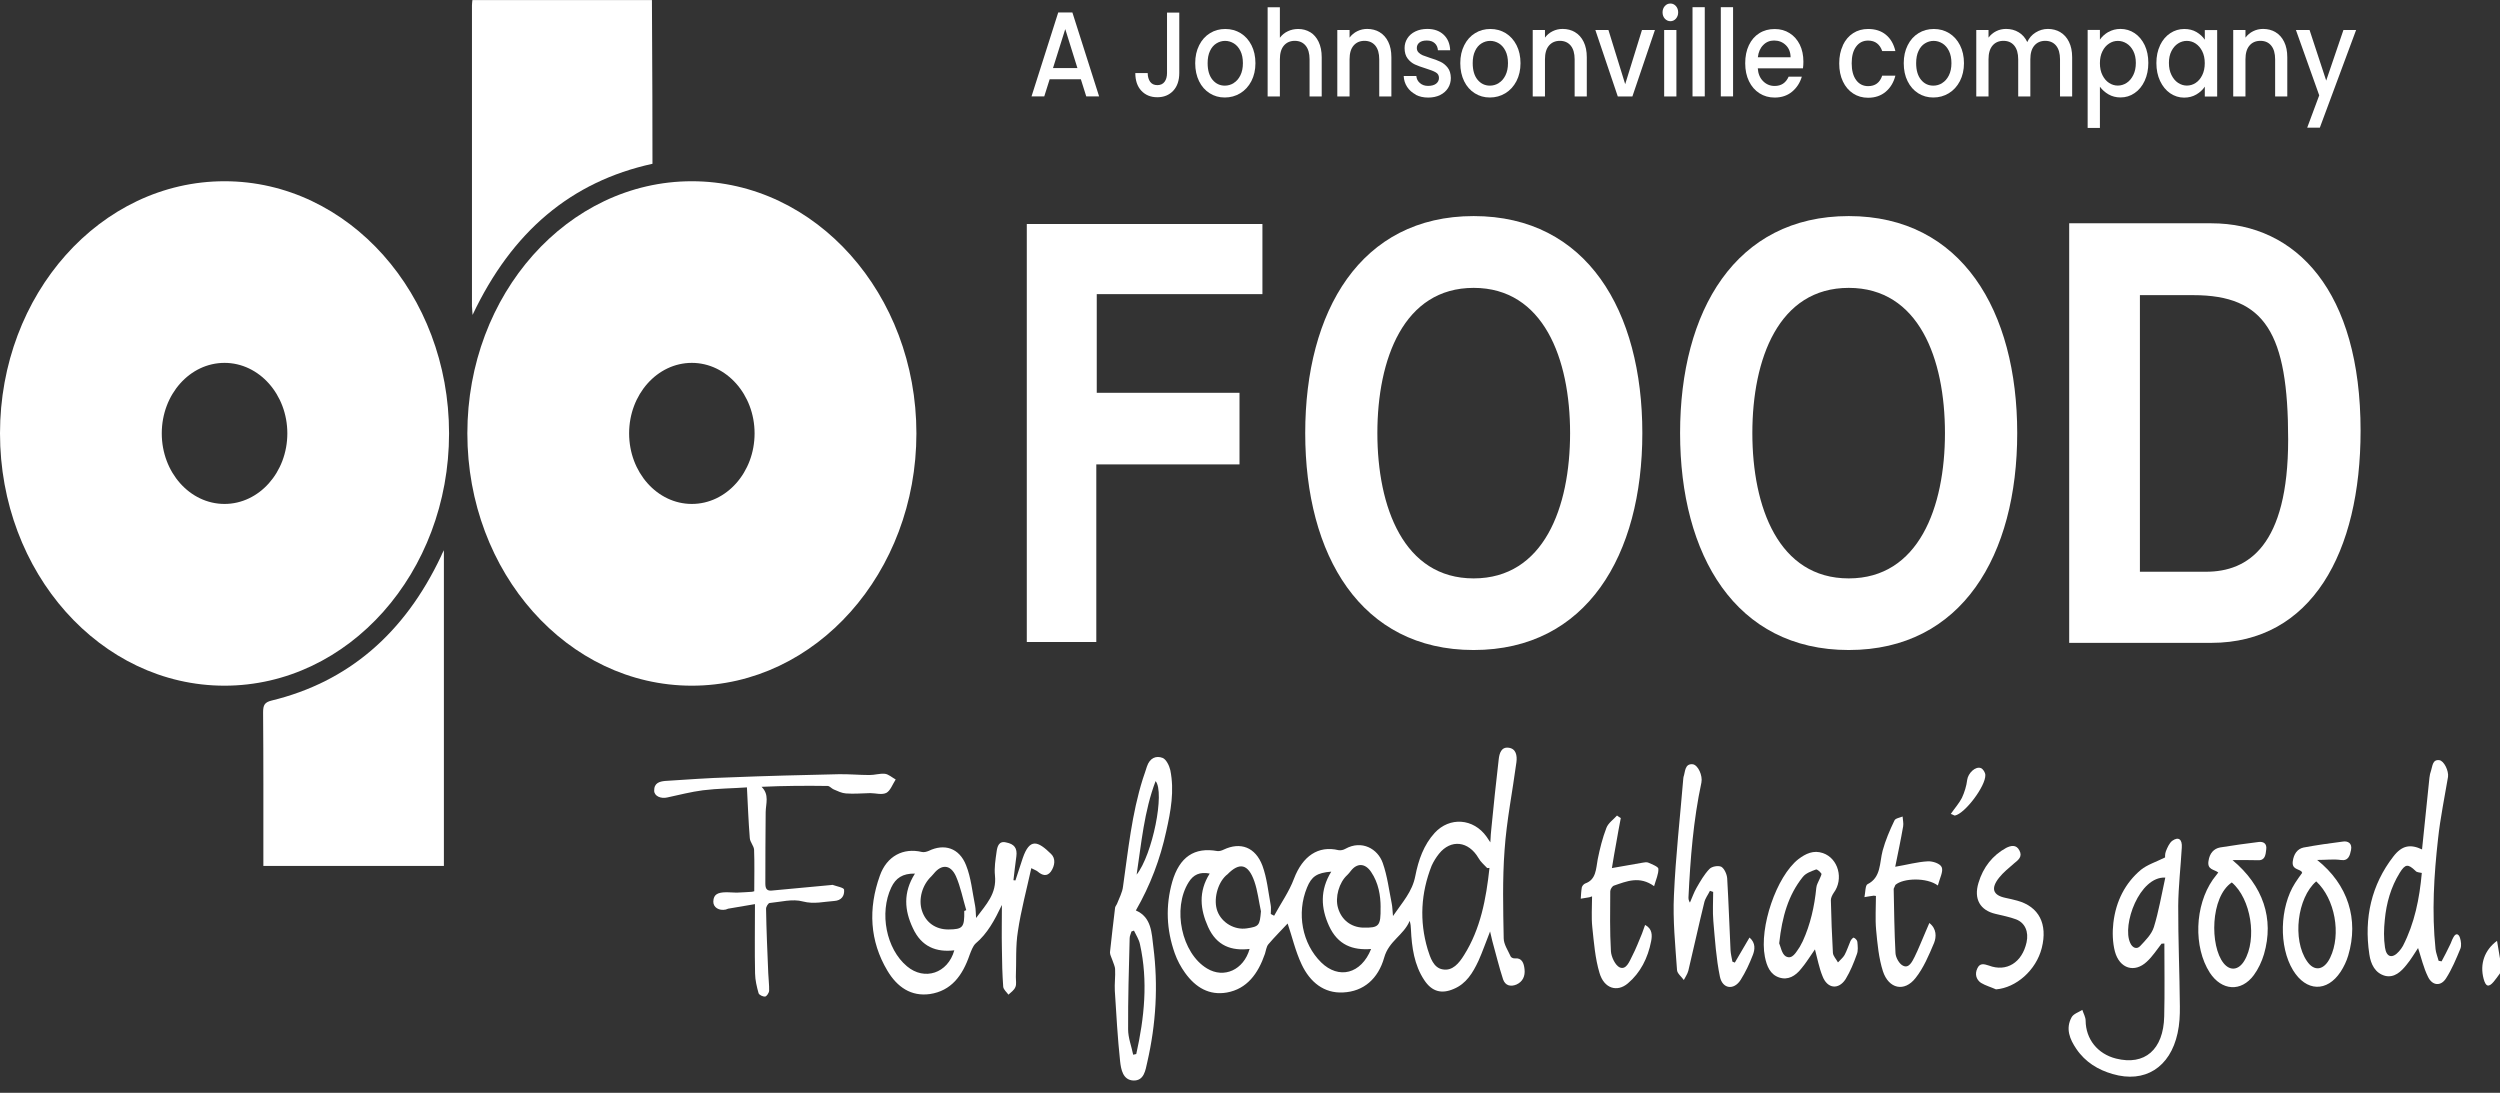 <svg xmlns="http://www.w3.org/2000/svg" width="167" height="73" viewBox="0 0 167 73" fill="none">
  <rect x="0" y="0" width="167" height="73" fill="#333333" stroke="none"/>
  <path fill-rule="evenodd" clip-rule="evenodd" d="M167 65.015C166.86 65.205 166.728 65.407 166.574 65.584C166.244 65.972 166.046 65.914 165.906 65.386C165.642 64.4 165.958 63.472 166.802 62.846C166.868 63.246 166.938 63.646 167 64.029V65.015Z" fill="white"/>
  <path fill-rule="evenodd" clip-rule="evenodd" d="M68.59 42.888V14.965H84.33V19.646H73.263V26.24H82.799V31.024H73.233V42.884H68.597" fill="white"/>
  <path fill-rule="evenodd" clip-rule="evenodd" d="M85.115 61.166C85.556 60.345 86.114 59.57 86.44 58.692C87.016 57.187 88.059 56.465 89.413 56.791C89.56 56.815 89.733 56.782 89.872 56.7C90.966 56.09 92.038 56.7 92.368 57.648C92.677 58.523 92.787 59.463 92.97 60.37C93.014 60.585 93.014 60.803 93.051 61.191C93.679 60.271 94.339 59.574 94.541 58.523C94.751 57.446 95.107 56.436 95.837 55.636C96.835 54.551 98.428 54.658 99.306 55.896C99.365 55.974 99.416 56.061 99.555 56.271C99.581 55.858 99.588 55.59 99.625 55.322C99.776 53.792 99.933 52.262 100.113 50.732C100.157 50.316 100.29 49.879 100.781 49.949C101.27 50.011 101.358 50.468 101.295 50.93C101.035 52.881 100.642 54.815 100.506 56.774C100.359 58.737 100.411 60.717 100.447 62.68C100.451 63.084 100.734 63.488 100.917 63.9C100.954 63.97 101.097 64.032 101.193 64.02C101.666 63.97 101.798 64.342 101.839 64.746C101.89 65.212 101.714 65.583 101.295 65.769C100.903 65.929 100.554 65.839 100.407 65.426C100.132 64.585 99.926 63.715 99.688 62.865C99.64 62.688 99.607 62.502 99.537 62.222C99.247 62.952 99.034 63.579 98.763 64.181C98.385 64.989 97.944 65.715 97.107 66.061C96.3 66.412 95.646 66.247 95.132 65.459C94.472 64.461 94.306 63.282 94.251 62.09C94.244 61.904 94.233 61.735 94.167 61.513C93.76 62.482 92.779 62.845 92.464 63.966C92.064 65.381 91.095 66.234 89.714 66.296C88.448 66.362 87.512 65.616 86.95 64.424C86.528 63.533 86.304 62.531 86.014 61.69C85.655 62.082 85.17 62.556 84.722 63.084C84.594 63.24 84.568 63.5 84.498 63.715C84.036 65.055 83.294 66.057 81.958 66.3C80.784 66.507 79.873 65.975 79.161 64.985C78.879 64.593 78.636 64.144 78.471 63.673C77.917 62.102 77.851 60.514 78.306 58.902C78.791 57.24 79.785 56.572 81.327 56.852C81.459 56.865 81.613 56.819 81.745 56.753C82.858 56.226 83.86 56.58 84.333 57.834C84.631 58.651 84.719 59.562 84.88 60.444C84.921 60.634 84.888 60.849 84.888 61.055L85.111 61.17M99.497 57.978L99.343 57.986C99.144 57.768 98.906 57.578 98.763 57.318C98.098 56.18 96.92 56.04 96.123 57.034C95.936 57.269 95.76 57.549 95.632 57.834C94.916 59.653 94.806 61.517 95.367 63.41C95.547 63.983 95.76 64.651 96.369 64.754C97.026 64.878 97.463 64.346 97.801 63.797C98.902 62.049 99.276 60.032 99.497 57.978ZM80.806 58.353C80.145 58.226 79.716 58.428 79.404 58.931C78.295 60.688 78.93 63.682 80.633 64.696C81.76 65.377 83.074 64.795 83.474 63.389C82.27 63.529 81.276 63.195 80.699 61.917C80.178 60.758 80.035 59.578 80.809 58.353H80.806ZM88.929 58.226C87.963 58.3 87.608 58.556 87.31 59.286C86.598 61.009 86.987 63.038 88.254 64.288C89.428 65.434 90.918 65.067 91.59 63.393C90.368 63.488 89.366 63.137 88.775 61.842C88.243 60.671 88.158 59.471 88.929 58.226ZM84.231 60.873C84.087 60.214 84.014 59.517 83.79 58.869C83.379 57.706 82.803 57.574 81.988 58.411L81.9 58.481C81.312 59.026 81.044 60.127 81.323 60.869C81.617 61.645 82.469 62.139 83.28 62.016C84.106 61.892 84.15 61.83 84.231 60.877V60.873ZM92.225 60.614C92.225 59.834 92.089 58.98 91.59 58.246C91.186 57.644 90.639 57.64 90.225 58.189C90.155 58.283 90.082 58.366 90.001 58.448C89.45 58.943 89.168 59.941 89.38 60.651C89.612 61.451 90.247 61.937 91.05 61.966C92.126 61.987 92.24 61.863 92.222 60.609L92.225 60.614Z" fill="white"/>
  <path fill-rule="evenodd" clip-rule="evenodd" d="M66.916 60.471C66.442 61.465 65.962 62.36 65.172 63.024C64.985 63.201 64.875 63.523 64.769 63.791C64.291 65.189 63.535 66.187 62.122 66.402C60.863 66.579 59.934 65.94 59.281 64.847C58.092 62.859 57.985 60.694 58.774 58.496C59.237 57.184 60.338 56.615 61.582 56.912C61.718 56.945 61.898 56.9 62.041 56.838C63.065 56.339 64.075 56.628 64.534 57.799C64.868 58.628 64.952 59.589 65.139 60.513C65.18 60.727 65.176 60.941 65.202 61.321C65.884 60.401 66.585 59.708 66.464 58.488C66.409 57.968 66.497 57.432 66.571 56.904C66.619 56.537 66.729 56.158 67.202 56.273C67.76 56.38 67.966 56.657 67.892 57.213C67.819 57.737 67.76 58.261 67.698 58.797L67.83 58.813C67.995 58.323 68.157 57.828 68.318 57.325C68.784 55.972 69.324 56.17 70.212 57.044C70.531 57.345 70.469 57.832 70.201 58.22C69.941 58.57 69.625 58.483 69.324 58.224C69.247 58.154 69.137 58.121 68.891 57.993C68.575 59.44 68.204 60.801 67.995 62.212C67.834 63.201 67.9 64.237 67.859 65.267C67.856 65.49 67.911 65.754 67.83 65.931C67.742 66.154 67.529 66.286 67.364 66.443C67.246 66.278 67.041 66.113 67.015 65.919C66.956 65.09 66.931 64.241 66.927 63.403C66.905 62.418 66.927 61.44 66.927 60.459M61.12 58.356C60.287 58.339 59.835 58.661 59.538 59.279C58.727 60.991 59.2 63.395 60.588 64.55C61.755 65.531 63.315 65.02 63.748 63.482C62.551 63.622 61.553 63.255 60.977 61.993C60.422 60.818 60.312 59.63 61.116 58.36L61.12 58.356ZM64.409 60.855L64.545 60.797C64.317 60.03 64.167 59.238 63.855 58.529C63.491 57.733 62.889 57.721 62.375 58.36L62.217 58.537C61.601 59.119 61.337 60.063 61.586 60.834C61.843 61.63 62.507 62.092 63.355 62.088C64.317 62.08 64.431 61.956 64.412 60.851L64.409 60.855Z" fill="white"/>
  <path fill-rule="evenodd" clip-rule="evenodd" d="M75.872 60.817C76.926 61.266 76.929 62.322 77.043 63.246C77.374 65.832 77.223 68.401 76.639 70.949C76.515 71.494 76.43 72.203 75.707 72.178C75.01 72.145 74.885 71.444 74.823 70.892C74.657 69.341 74.569 67.749 74.47 66.182C74.444 65.712 74.514 65.225 74.489 64.759C74.489 64.553 74.364 64.33 74.298 64.112C74.246 63.951 74.14 63.774 74.147 63.609C74.25 62.615 74.371 61.621 74.489 60.623C74.507 60.536 74.584 60.458 74.621 60.363C74.767 59.984 74.973 59.613 75.017 59.225C75.362 56.804 75.604 54.355 76.346 52.012C76.438 51.736 76.533 51.472 76.614 51.204C76.805 50.63 77.227 50.457 77.667 50.63C77.902 50.725 78.108 51.142 78.177 51.447C78.456 52.829 78.21 54.173 77.906 55.522C77.502 57.39 76.841 59.138 75.872 60.825M75.748 62.165L75.582 62.223C75.546 62.371 75.461 62.512 75.461 62.669C75.41 64.702 75.347 66.718 75.358 68.764C75.358 69.325 75.582 69.885 75.696 70.455L75.902 70.409C76.441 67.993 76.698 65.547 76.151 63.081C76.089 62.763 75.891 62.466 75.751 62.169L75.748 62.165ZM75.927 58.425C76.992 57.081 77.821 52.928 77.194 52.177C76.43 54.185 76.243 56.334 75.927 58.425Z" fill="white"/>
  <path fill-rule="evenodd" clip-rule="evenodd" d="M144.393 63.035C144.066 63.455 143.776 63.905 143.409 64.239C142.594 65.01 141.588 64.713 141.276 63.562C141.118 62.96 141.1 62.259 141.173 61.645C141.342 60.193 141.963 58.989 143.009 58.106C143.438 57.76 144.011 57.583 144.627 57.277C144.627 57.257 144.613 57.034 144.683 56.861C144.782 56.609 144.91 56.325 145.097 56.172C145.523 55.863 145.787 56.065 145.743 56.626C145.67 57.917 145.516 59.216 145.505 60.511C145.497 62.746 145.597 64.989 145.615 67.225C145.622 67.823 145.593 68.429 145.464 69.01C144.969 71.311 143.266 72.375 141.122 71.744C140.16 71.468 139.301 70.957 138.696 70.062C138.27 69.431 137.965 68.722 138.38 67.959C138.508 67.719 138.854 67.62 139.099 67.46C139.177 67.703 139.32 67.942 139.32 68.181C139.331 69.41 140.116 70.404 141.353 70.713C143.266 71.192 144.521 70.12 144.569 67.893C144.609 66.28 144.58 64.659 144.58 63.026L144.393 63.039M144.642 58.622C142.913 58.535 141.739 61.793 142.297 62.985C142.443 63.323 142.741 63.443 142.972 63.187C143.321 62.812 143.724 62.42 143.879 61.929C144.205 60.878 144.385 59.785 144.642 58.622Z" fill="white"/>
  <path fill-rule="evenodd" clip-rule="evenodd" d="M50.384 59.541C50.384 58.601 50.409 57.681 50.373 56.758C50.354 56.498 50.105 56.259 50.086 55.982C49.998 54.89 49.958 53.805 49.895 52.597C48.985 52.663 47.957 52.667 46.955 52.791C46.155 52.894 45.37 53.1 44.58 53.269C44.147 53.372 43.71 53.182 43.699 52.828C43.685 52.291 44.074 52.205 44.419 52.168C45.865 52.077 47.308 51.966 48.754 51.928C51.169 51.83 53.584 51.772 55.992 51.718C56.686 51.702 57.387 51.772 58.081 51.772C58.422 51.776 58.771 51.656 59.109 51.689C59.358 51.718 59.59 51.937 59.832 52.069C59.63 52.378 59.476 52.824 59.208 52.964C58.903 53.116 58.492 52.98 58.132 52.98C57.589 52.988 57.046 53.046 56.506 53.001C56.235 52.984 55.956 52.848 55.691 52.733C55.545 52.671 55.416 52.502 55.291 52.502C53.834 52.481 52.392 52.489 50.872 52.559C51.408 53.087 51.154 53.677 51.147 54.255C51.125 55.838 51.132 57.426 51.125 59.009C51.125 59.331 51.199 59.513 51.529 59.492C52.854 59.36 54.183 59.253 55.508 59.121L55.614 59.108C55.886 59.207 56.367 59.29 56.385 59.426C56.425 59.855 56.198 60.156 55.728 60.185C55.034 60.23 54.377 60.412 53.632 60.218C52.942 60.028 52.149 60.251 51.408 60.321C51.316 60.333 51.166 60.577 51.173 60.713C51.195 62.156 51.261 63.583 51.32 65.018C51.334 65.414 51.389 65.793 51.378 66.181C51.371 66.325 51.213 66.556 51.114 66.569C50.964 66.585 50.721 66.47 50.674 66.35C50.553 65.921 50.446 65.468 50.439 65.035C50.406 63.521 50.431 61.999 50.431 60.395C49.778 60.506 49.205 60.601 48.64 60.7L48.482 60.758C48.027 60.853 47.645 60.614 47.649 60.23C47.656 59.698 48.023 59.636 48.372 59.607C48.655 59.591 48.937 59.628 49.205 59.628C49.536 59.624 49.866 59.587 50.2 59.574C50.237 59.574 50.27 59.566 50.391 59.533" fill="white"/>
  <path fill-rule="evenodd" clip-rule="evenodd" d="M161.791 56.754C161.957 55.125 162.122 53.533 162.287 51.946C162.302 51.781 162.342 51.632 162.397 51.467C162.493 51.17 162.493 50.721 162.944 50.779C163.26 50.816 163.586 51.5 163.528 51.896C163.3 53.265 163.014 54.622 162.863 56.02C162.588 58.466 162.437 60.932 162.694 63.398C162.72 63.658 162.834 63.917 162.9 64.181L163.098 64.219C163.289 63.864 163.473 63.513 163.641 63.155C163.741 62.973 163.788 62.771 163.891 62.606C164.049 62.309 164.24 62.371 164.328 62.651C164.398 62.874 164.434 63.171 164.357 63.365C164.078 64.041 163.788 64.742 163.396 65.353C163.043 65.909 162.467 65.847 162.184 65.237C161.891 64.643 161.736 63.963 161.527 63.328C161.303 63.658 161.057 64.091 160.756 64.45C160.389 64.911 159.945 65.328 159.332 65.188C158.664 65.01 158.367 64.421 158.271 63.744C157.904 61.311 158.422 59.093 159.872 57.22C160.452 56.461 161.021 56.375 161.802 56.746M161.777 58.313C161.608 58.272 161.439 58.28 161.355 58.173C160.855 57.699 160.679 57.699 160.301 58.305C159.714 59.253 159.406 60.33 159.303 61.46C159.24 62.058 159.226 62.693 159.317 63.291C159.413 63.963 159.82 64.045 160.25 63.555C160.345 63.447 160.448 63.315 160.518 63.183C161.296 61.666 161.623 60.025 161.777 58.309V58.313Z" fill="white"/>
  <path fill-rule="evenodd" clip-rule="evenodd" d="M114.216 59.523C114.095 59.774 113.904 60.013 113.845 60.286C113.475 61.787 113.144 63.329 112.781 64.843C112.722 65.069 112.579 65.267 112.48 65.465C112.322 65.243 112.039 65.028 112.025 64.801C111.911 63.139 111.738 61.469 111.819 59.807C111.933 57.205 112.227 54.619 112.443 52.017L112.458 51.901C112.583 51.547 112.531 51.002 113.075 51.052C113.431 51.102 113.75 51.811 113.654 52.277C113.115 54.792 112.917 57.337 112.792 59.906C112.785 60.03 112.792 60.145 112.887 60.294C113.034 59.968 113.152 59.613 113.328 59.308C113.585 58.863 113.845 58.405 114.187 58.05C114.359 57.869 114.774 57.807 114.98 57.898C115.185 58.017 115.358 58.401 115.376 58.673C115.471 60.282 115.523 61.882 115.6 63.478C115.615 63.733 115.681 63.985 115.725 64.236L115.886 64.302C116.213 63.754 116.536 63.201 116.866 62.628C117.296 62.995 117.226 63.445 117.087 63.799C116.863 64.381 116.598 64.946 116.275 65.457C115.827 66.162 115.064 66.067 114.891 65.247C114.638 64.026 114.561 62.772 114.451 61.531C114.396 60.892 114.44 60.236 114.44 59.58L114.223 59.506" fill="white"/>
  <path fill-rule="evenodd" clip-rule="evenodd" d="M121.241 63.415C120.922 63.865 120.654 64.318 120.316 64.714C119.935 65.197 119.439 65.493 118.848 65.296C118.254 65.098 118.022 64.557 117.894 63.91C117.508 61.943 118.668 58.545 120.129 57.394C120.625 57.019 121.142 56.771 121.77 56.986C122.805 57.34 123.176 58.73 122.486 59.65C122.398 59.782 122.302 59.971 122.302 60.132C122.328 61.304 122.372 62.483 122.438 63.646C122.449 63.86 122.658 64.067 122.776 64.289C122.919 64.124 123.113 63.98 123.216 63.794C123.374 63.502 123.477 63.168 123.613 62.858C123.664 62.751 123.789 62.619 123.833 62.636C123.936 62.681 124.061 62.805 124.072 62.916C124.097 63.197 124.134 63.506 124.035 63.749C123.833 64.318 123.602 64.887 123.293 65.395C122.816 66.145 122.056 66.046 121.741 65.201C121.52 64.665 121.407 64.046 121.238 63.415M118.848 63.007C118.94 63.213 119.024 63.724 119.285 63.881C119.729 64.133 119.982 63.596 120.225 63.25C120.291 63.139 120.357 63.003 120.423 62.875C120.933 61.761 121.208 60.545 121.33 59.299C121.348 59.089 121.473 58.903 121.55 58.714C121.594 58.59 121.704 58.413 121.667 58.355C121.579 58.235 121.385 58.05 121.304 58.083C120.984 58.206 120.628 58.322 120.423 58.586C119.472 59.774 119.043 61.217 118.852 62.998L118.848 63.007Z" fill="white"/>
  <path fill-rule="evenodd" clip-rule="evenodd" d="M149.124 57.45C151.187 59.166 151.921 61.385 151.235 63.739C151.088 64.234 150.853 64.733 150.555 65.138C149.708 66.284 148.408 66.185 147.615 64.977C146.514 63.261 146.602 60.506 147.824 58.749C147.946 58.589 148.059 58.436 148.181 58.283C147.905 58.065 147.432 58.11 147.527 57.516C147.601 56.997 147.883 56.688 148.305 56.609C149.172 56.465 150.034 56.353 150.9 56.242C151.194 56.213 151.436 56.345 151.385 56.733C151.345 57.079 151.319 57.487 150.838 57.463C150.309 57.446 149.777 57.455 149.128 57.455M149.084 58.947C147.648 59.917 147.612 63.195 148.537 64.342C148.97 64.878 149.539 64.812 149.917 64.185C150.794 62.733 150.368 60.032 149.084 58.947Z" fill="white"/>
  <path fill-rule="evenodd" clip-rule="evenodd" d="M154.784 57.444C156.85 59.089 157.581 61.419 156.861 63.828C156.748 64.215 156.568 64.582 156.355 64.912C155.441 66.298 154.046 66.236 153.176 64.813C152.214 63.238 152.277 60.607 153.312 58.986C153.462 58.743 153.624 58.537 153.785 58.306L153.734 58.207C153.503 58.029 153.084 58.058 153.158 57.526C153.224 57.06 153.451 56.71 153.874 56.615C154.751 56.454 155.628 56.326 156.52 56.215C156.821 56.169 157.144 56.318 157.049 56.78C156.975 57.139 156.88 57.526 156.373 57.448C155.892 57.378 155.404 57.444 154.78 57.444M154.722 58.875C153.451 59.984 153.121 62.768 154.101 64.199C154.586 64.925 155.246 64.822 155.654 63.976C156.41 62.413 155.977 60.034 154.722 58.875Z" fill="white"/>
  <path fill-rule="evenodd" clip-rule="evenodd" d="M129.446 59.15C128.712 58.601 127.13 58.651 126.612 59.112L126.498 59.372C126.528 60.803 126.542 62.238 126.619 63.673C126.634 63.97 126.88 64.399 127.119 64.507C127.511 64.709 127.728 64.247 127.897 63.917C128.157 63.389 128.381 62.812 128.62 62.263C128.704 62.082 128.778 61.896 128.88 61.657C129.38 62.04 129.35 62.597 129.2 62.977C128.855 63.801 128.488 64.671 127.959 65.331C127.214 66.288 126.164 66.057 125.779 64.878C125.5 64.003 125.412 63.047 125.324 62.106C125.258 61.368 125.313 60.609 125.313 59.85L125.169 59.83C124.964 59.85 124.755 59.9 124.545 59.929C124.608 59.636 124.597 59.141 124.747 59.067C125.665 58.613 125.544 57.64 125.76 56.824C125.951 56.123 126.238 55.454 126.546 54.815C126.608 54.658 126.906 54.625 127.093 54.543C127.108 54.77 127.166 54.997 127.13 55.203C126.975 56.098 126.784 56.997 126.601 57.9C127.386 57.768 128.08 57.574 128.774 57.537C129.093 57.516 129.607 57.685 129.706 57.929C129.827 58.209 129.571 58.675 129.449 59.15" fill="white"/>
  <path fill-rule="evenodd" clip-rule="evenodd" d="M108.27 54.639C108.167 55.184 108.06 55.732 107.969 56.285C107.862 56.846 107.774 57.394 107.675 57.988C108.398 57.856 109.074 57.741 109.742 57.625C109.866 57.6 110.01 57.58 110.12 57.629C110.355 57.736 110.766 57.889 110.78 58.033C110.795 58.392 110.615 58.763 110.494 59.196C109.518 58.491 108.655 58.871 107.811 59.159C107.697 59.196 107.565 59.407 107.565 59.539C107.558 60.875 107.532 62.223 107.609 63.539C107.631 63.927 107.906 64.487 108.189 64.619C108.633 64.817 108.846 64.224 109.037 63.848C109.286 63.37 109.477 62.858 109.687 62.359C109.756 62.182 109.815 61.996 109.892 61.786C110.388 62.042 110.369 62.495 110.296 62.875C110.079 63.997 109.58 64.982 108.743 65.688C108.027 66.298 107.154 66.034 106.849 64.999C106.555 64.026 106.475 62.97 106.365 61.931C106.295 61.267 106.35 60.574 106.35 59.877L106.163 59.939C105.972 59.972 105.785 59.996 105.594 60.033C105.612 59.774 105.623 59.518 105.667 59.271C105.693 59.167 105.807 59.048 105.895 59.015C106.622 58.759 106.607 58.062 106.728 57.398C106.871 56.685 107.051 55.967 107.304 55.312C107.429 54.973 107.774 54.751 108.016 54.478C108.101 54.536 108.189 54.606 108.266 54.644" fill="white"/>
  <path fill-rule="evenodd" clip-rule="evenodd" d="M133.326 66.087C132.988 65.934 132.643 65.844 132.327 65.654C132.011 65.435 131.905 65.068 132.085 64.689C132.261 64.305 132.544 64.4 132.856 64.499C134.041 64.949 135.076 64.297 135.374 62.949C135.528 62.252 135.282 61.649 134.676 61.414C134.236 61.249 133.762 61.159 133.3 61.047C132.272 60.808 131.835 60.058 132.162 58.977C132.478 57.917 133.116 57.13 134.012 56.639C134.324 56.482 134.687 56.4 134.893 56.804C135.128 57.228 134.812 57.455 134.537 57.678C134.192 57.979 133.825 58.272 133.542 58.627C132.969 59.344 133.124 59.798 133.953 59.975C134.225 60.037 134.489 60.086 134.757 60.165C136.203 60.565 136.794 61.719 136.391 63.324C136.012 64.817 134.676 65.984 133.326 66.091" fill="white"/>
  <path fill-rule="evenodd" clip-rule="evenodd" d="M130.312 54.371C130.598 53.959 130.877 53.65 131.057 53.295C131.226 52.928 131.362 52.503 131.409 52.091C131.468 51.654 131.96 51.159 132.334 51.312C132.474 51.377 132.613 51.6 132.621 51.765C132.654 52.503 131.259 54.351 130.587 54.479C130.528 54.479 130.462 54.417 130.315 54.371" fill="white"/>
  <path fill-rule="evenodd" clip-rule="evenodd" d="M43.549 0C43.56 2.136 43.574 4.281 43.578 6.421C43.585 7.922 43.585 9.423 43.585 10.941C38.153 12.129 34.196 15.473 31.568 21.037C31.553 20.735 31.527 20.599 31.527 20.451V0.363C31.527 0.239 31.546 0.115 31.557 0.004H43.549" fill="white"/>
  <path fill-rule="evenodd" clip-rule="evenodd" d="M29.652 36.766V57.843H17.593V57.225C17.593 54.017 17.601 50.791 17.575 47.587C17.575 47.096 17.678 46.911 18.151 46.795C23.25 45.554 27.02 42.325 29.464 37.149C29.505 37.054 29.541 36.956 29.648 36.762" fill="white"/>
  <path fill-rule="evenodd" clip-rule="evenodd" d="M14.998 12.107C6.714 12.107 0 19.646 0 28.95C0 38.254 6.714 45.804 14.998 45.804C23.283 45.804 29.997 38.254 29.997 28.95C29.997 19.646 23.279 12.107 14.998 12.107ZM14.998 33.663C12.682 33.663 10.806 31.552 10.806 28.95C10.806 26.348 12.682 24.24 14.998 24.24C17.314 24.24 19.194 26.356 19.194 28.95C19.194 31.544 17.314 33.663 14.998 33.663Z" fill="white"/>
  <path fill-rule="evenodd" clip-rule="evenodd" d="M46.214 12.107C37.925 12.107 31.219 19.646 31.219 28.95C31.219 38.254 37.925 45.804 46.214 45.804C54.502 45.804 61.216 38.254 61.216 28.95C61.216 19.646 54.491 12.107 46.214 12.107ZM46.214 33.663C43.905 33.663 42.025 31.552 42.025 28.95C42.025 26.348 43.905 24.24 46.214 24.24C48.522 24.24 50.406 26.356 50.406 28.95C50.406 31.544 48.533 33.663 46.214 33.663Z" fill="white"/>
  <path d="M98.439 14.434C90.885 14.434 87.189 20.78 87.189 28.929C87.189 37.078 90.885 43.421 98.439 43.421C105.994 43.421 109.708 37.087 109.708 28.929C109.708 20.772 106.008 14.434 98.439 14.434ZM98.439 38.637C93.77 38.637 92.008 33.878 92.008 28.929C92.008 23.981 93.77 19.23 98.439 19.23C103.109 19.23 104.882 23.968 104.882 28.929C104.882 33.891 103.131 38.637 98.439 38.637Z" fill="white"/>
  <path d="M123.496 14.434C115.923 14.434 112.23 20.78 112.23 28.929C112.23 37.078 115.927 43.421 123.496 43.421C131.065 43.421 134.75 37.087 134.75 28.929C134.75 20.772 131.05 14.434 123.496 14.434ZM123.496 38.637C118.808 38.637 117.057 33.878 117.057 28.929C117.057 23.981 118.808 19.23 123.496 19.23C128.183 19.23 129.923 23.968 129.923 28.929C129.923 33.891 128.168 38.637 123.496 38.637Z" fill="white"/>
  <path d="M138.222 14.916H147.711C153.411 14.916 157.687 19.477 157.687 28.773C157.687 36.893 154.421 42.943 147.711 42.943H138.222V14.916ZM142.946 38.192H147.366C150.17 38.192 152.849 36.464 152.849 29.358C152.849 22.253 151.308 19.716 146.51 19.716H142.946V38.192Z" fill="white"/>
  <path d="M72.202 5.296H70.117L69.757 6.438H68.906L70.689 0.834H71.636L73.42 6.438H72.561L72.202 5.296ZM71.971 4.546L71.159 1.943L70.341 4.546H71.967H71.971Z" fill="white"/>
  <path d="M78.776 0.842V4.879C78.776 5.378 78.64 5.774 78.372 6.063C78.1 6.351 77.748 6.496 77.308 6.496C76.867 6.496 76.515 6.351 76.243 6.063C75.972 5.774 75.839 5.378 75.839 4.879H76.665C76.669 5.127 76.728 5.32 76.834 5.469C76.941 5.613 77.102 5.687 77.311 5.687C77.52 5.687 77.682 5.613 77.792 5.465C77.902 5.316 77.957 5.122 77.957 4.879V0.842H78.783H78.776Z" fill="white"/>
  <path d="M80.806 6.229C80.505 6.039 80.266 5.771 80.097 5.424C79.928 5.078 79.84 4.678 79.84 4.22C79.84 3.762 79.928 3.371 80.105 3.02C80.281 2.67 80.523 2.402 80.828 2.216C81.132 2.026 81.474 1.936 81.852 1.936C82.23 1.936 82.571 2.03 82.876 2.216C83.181 2.406 83.423 2.674 83.599 3.02C83.775 3.367 83.863 3.771 83.863 4.22C83.863 4.67 83.772 5.07 83.592 5.42C83.408 5.771 83.162 6.039 82.85 6.229C82.538 6.418 82.193 6.513 81.815 6.513C81.437 6.513 81.107 6.418 80.806 6.229ZM82.406 5.548C82.59 5.437 82.74 5.268 82.854 5.041C82.968 4.814 83.026 4.542 83.026 4.22C83.026 3.899 82.971 3.626 82.861 3.404C82.751 3.181 82.604 3.012 82.424 2.901C82.241 2.789 82.046 2.731 81.837 2.731C81.628 2.731 81.433 2.789 81.254 2.901C81.074 3.012 80.93 3.181 80.828 3.404C80.721 3.626 80.67 3.899 80.67 4.22C80.67 4.699 80.78 5.066 80.997 5.33C81.213 5.589 81.488 5.721 81.819 5.721C82.028 5.721 82.226 5.664 82.41 5.552L82.406 5.548Z" fill="white"/>
  <path d="M87.526 2.15C87.761 2.295 87.948 2.509 88.084 2.794C88.22 3.078 88.29 3.421 88.29 3.825V6.444H87.479V3.961C87.479 3.565 87.391 3.26 87.214 3.045C87.038 2.835 86.796 2.728 86.491 2.728C86.187 2.728 85.944 2.835 85.764 3.045C85.585 3.256 85.496 3.561 85.496 3.961V6.444H84.678V0.484H85.496V2.522C85.636 2.332 85.812 2.188 86.025 2.089C86.238 1.986 86.469 1.936 86.722 1.936C87.023 1.936 87.291 2.01 87.53 2.155L87.526 2.15Z" fill="white"/>
  <path d="M92.159 2.15C92.405 2.295 92.596 2.509 92.735 2.794C92.875 3.078 92.944 3.42 92.944 3.825V6.443H92.133V3.961C92.133 3.565 92.045 3.26 91.869 3.045C91.693 2.835 91.451 2.728 91.146 2.728C90.841 2.728 90.599 2.835 90.419 3.045C90.239 3.255 90.151 3.561 90.151 3.961V6.443H89.332V2.006H90.151V2.513C90.283 2.332 90.456 2.187 90.665 2.084C90.874 1.981 91.094 1.932 91.329 1.932C91.641 1.932 91.92 2.006 92.166 2.15H92.159Z" fill="white"/>
  <path d="M94.582 6.324C94.336 6.196 94.141 6.027 93.998 5.808C93.855 5.59 93.778 5.346 93.767 5.078H94.611C94.626 5.268 94.707 5.425 94.85 5.548C94.996 5.676 95.176 5.738 95.397 5.738C95.617 5.738 95.804 5.689 95.933 5.59C96.057 5.491 96.123 5.363 96.123 5.206C96.123 5.041 96.054 4.917 95.91 4.835C95.771 4.752 95.547 4.666 95.239 4.571C94.941 4.48 94.699 4.39 94.516 4.307C94.328 4.22 94.167 4.088 94.031 3.911C93.895 3.734 93.826 3.499 93.826 3.21C93.826 2.975 93.888 2.756 94.013 2.563C94.138 2.365 94.314 2.212 94.545 2.101C94.776 1.989 95.044 1.932 95.345 1.932C95.793 1.932 96.156 2.059 96.432 2.315C96.707 2.571 96.854 2.917 96.872 3.359H96.054C96.039 3.161 95.969 3 95.837 2.884C95.709 2.765 95.532 2.707 95.312 2.707C95.092 2.707 94.93 2.752 94.817 2.843C94.703 2.934 94.644 3.053 94.644 3.206C94.644 3.326 94.681 3.425 94.758 3.503C94.835 3.581 94.927 3.647 95.037 3.693C95.147 3.738 95.308 3.796 95.525 3.866C95.811 3.952 96.046 4.039 96.23 4.13C96.413 4.216 96.571 4.348 96.707 4.521C96.843 4.695 96.909 4.922 96.916 5.206C96.916 5.458 96.854 5.684 96.729 5.882C96.604 6.08 96.428 6.237 96.201 6.348C95.973 6.46 95.709 6.518 95.4 6.518C95.092 6.518 94.809 6.456 94.563 6.328L94.582 6.324Z" fill="white"/>
  <path d="M98.513 6.229C98.212 6.039 97.973 5.771 97.804 5.424C97.635 5.078 97.547 4.678 97.547 4.22C97.547 3.762 97.635 3.371 97.812 3.02C97.988 2.67 98.23 2.402 98.535 2.216C98.839 2.026 99.181 1.936 99.559 1.936C99.937 1.936 100.278 2.03 100.583 2.216C100.888 2.406 101.13 2.674 101.306 3.02C101.482 3.367 101.57 3.771 101.57 4.22C101.57 4.67 101.479 5.07 101.299 5.42C101.115 5.771 100.869 6.039 100.557 6.229C100.245 6.418 99.9 6.513 99.522 6.513C99.144 6.513 98.814 6.418 98.513 6.229ZM100.113 5.548C100.297 5.437 100.447 5.268 100.561 5.041C100.675 4.814 100.733 4.542 100.733 4.22C100.733 3.899 100.678 3.626 100.568 3.404C100.458 3.181 100.311 3.012 100.132 2.901C99.948 2.789 99.753 2.731 99.544 2.731C99.335 2.731 99.14 2.789 98.961 2.901C98.781 3.012 98.638 3.181 98.535 3.404C98.428 3.626 98.377 3.899 98.377 4.22C98.377 4.699 98.487 5.066 98.704 5.33C98.92 5.589 99.195 5.721 99.526 5.721C99.735 5.721 99.933 5.664 100.117 5.552L100.113 5.548Z" fill="white"/>
  <path d="M105.212 2.15C105.458 2.295 105.649 2.509 105.788 2.794C105.928 3.078 105.998 3.42 105.998 3.825V6.443H105.186V3.961C105.186 3.565 105.098 3.26 104.922 3.045C104.746 2.835 104.504 2.728 104.199 2.728C103.894 2.728 103.652 2.835 103.472 3.045C103.292 3.255 103.204 3.561 103.204 3.961V6.443H102.386V2.006H103.204V2.513C103.336 2.332 103.509 2.187 103.718 2.084C103.927 1.981 104.148 1.932 104.383 1.932C104.695 1.932 104.974 2.006 105.219 2.15H105.212Z" fill="white"/>
  <path d="M108.563 5.623L109.683 2.006H110.549L109.044 6.443H108.068L106.57 2.006H107.444L108.563 5.623Z" fill="white"/>
  <path d="M111.21 1.247C111.11 1.135 111.059 0.995 111.059 0.826C111.059 0.657 111.11 0.521 111.21 0.405C111.309 0.294 111.433 0.236 111.584 0.236C111.734 0.236 111.848 0.294 111.951 0.405C112.05 0.517 112.102 0.657 112.102 0.826C112.102 0.995 112.05 1.131 111.951 1.247C111.852 1.358 111.727 1.416 111.584 1.416C111.441 1.416 111.312 1.358 111.21 1.247ZM111.984 2.006V6.443H111.166V2.006H111.984Z" fill="white"/>
  <path d="M113.878 0.48V6.44H113.06V0.48H113.878Z" fill="white"/>
  <path d="M115.769 0.48V6.44H114.95V0.48H115.769Z" fill="white"/>
  <path d="M120.438 4.566H117.42C117.442 4.921 117.56 5.206 117.773 5.42C117.986 5.635 118.243 5.742 118.547 5.742C118.988 5.742 119.296 5.536 119.48 5.123H120.361C120.239 5.531 120.023 5.865 119.711 6.125C119.399 6.385 119.01 6.517 118.547 6.517C118.169 6.517 117.832 6.422 117.534 6.233C117.237 6.043 117.002 5.775 116.833 5.428C116.664 5.082 116.58 4.682 116.58 4.224C116.58 3.766 116.661 3.366 116.826 3.02C116.991 2.674 117.222 2.405 117.52 2.22C117.817 2.03 118.162 1.939 118.547 1.939C118.933 1.939 119.252 2.03 119.542 2.212C119.832 2.393 120.06 2.649 120.225 2.979C120.386 3.309 120.467 3.688 120.467 4.117C120.467 4.282 120.456 4.434 120.438 4.566ZM119.612 3.824C119.608 3.486 119.498 3.214 119.289 3.012C119.08 2.81 118.819 2.707 118.507 2.707C118.224 2.707 117.982 2.805 117.784 3.008C117.582 3.21 117.464 3.482 117.424 3.824H119.612Z" fill="white"/>
  <path d="M123.106 3.016C123.271 2.67 123.499 2.402 123.789 2.216C124.082 2.026 124.416 1.936 124.791 1.936C125.268 1.936 125.664 2.063 125.976 2.319C126.289 2.575 126.501 2.938 126.612 3.412H125.731C125.657 3.193 125.543 3.02 125.386 2.896C125.228 2.773 125.029 2.711 124.791 2.711C124.457 2.711 124.189 2.843 123.991 3.111C123.792 3.375 123.693 3.75 123.693 4.228C123.693 4.707 123.792 5.078 123.991 5.35C124.189 5.618 124.457 5.754 124.791 5.754C125.264 5.754 125.576 5.519 125.731 5.053H126.612C126.498 5.503 126.281 5.862 125.965 6.13C125.65 6.394 125.257 6.53 124.791 6.53C124.413 6.53 124.079 6.435 123.789 6.245C123.499 6.055 123.268 5.787 123.106 5.441C122.941 5.095 122.86 4.694 122.86 4.237C122.86 3.779 122.941 3.379 123.106 3.033V3.016Z" fill="white"/>
  <path d="M128.135 6.229C127.834 6.039 127.599 5.771 127.427 5.424C127.254 5.078 127.17 4.678 127.17 4.22C127.17 3.762 127.258 3.371 127.434 3.02C127.61 2.67 127.852 2.402 128.157 2.216C128.462 2.026 128.807 1.936 129.181 1.936C129.556 1.936 129.901 2.03 130.205 2.216C130.51 2.406 130.752 2.674 130.928 3.02C131.105 3.371 131.193 3.771 131.193 4.22C131.193 4.67 131.101 5.07 130.921 5.42C130.738 5.771 130.492 6.039 130.18 6.229C129.868 6.418 129.523 6.513 129.144 6.513C128.766 6.513 128.436 6.418 128.135 6.229ZM129.735 5.548C129.919 5.437 130.069 5.268 130.183 5.041C130.297 4.814 130.356 4.542 130.356 4.22C130.356 3.899 130.301 3.626 130.191 3.404C130.08 3.181 129.934 3.012 129.754 2.901C129.57 2.789 129.376 2.731 129.167 2.731C128.957 2.731 128.763 2.789 128.583 2.901C128.403 3.012 128.26 3.181 128.157 3.404C128.051 3.626 127.999 3.899 127.999 4.22C127.999 4.699 128.109 5.066 128.326 5.33C128.542 5.594 128.818 5.721 129.148 5.721C129.357 5.721 129.556 5.664 129.739 5.552L129.735 5.548Z" fill="white"/>
  <path d="M137.627 2.15C137.873 2.295 138.068 2.509 138.207 2.794C138.347 3.078 138.42 3.42 138.42 3.825V6.443H137.609V3.961C137.609 3.565 137.521 3.26 137.345 3.045C137.168 2.835 136.926 2.728 136.622 2.728C136.317 2.728 136.075 2.835 135.895 3.045C135.715 3.255 135.627 3.561 135.627 3.961V6.443H134.816V3.961C134.816 3.565 134.728 3.26 134.551 3.045C134.375 2.831 134.133 2.728 133.828 2.728C133.524 2.728 133.278 2.835 133.101 3.045C132.922 3.255 132.833 3.561 132.833 3.961V6.443H132.015V2.006H132.833V2.513C132.969 2.332 133.138 2.187 133.344 2.084C133.549 1.981 133.769 1.932 134.004 1.932C134.32 1.932 134.603 2.006 134.849 2.158C135.098 2.307 135.289 2.525 135.421 2.81C135.542 2.542 135.726 2.328 135.979 2.171C136.232 2.014 136.504 1.932 136.798 1.932C137.11 1.932 137.385 2.006 137.635 2.15H137.627Z" fill="white"/>
  <path d="M140.839 2.142C141.078 2.002 141.349 1.932 141.65 1.932C141.995 1.932 142.307 2.026 142.594 2.216C142.876 2.406 143.1 2.674 143.265 3.016C143.427 3.359 143.508 3.754 143.508 4.2C143.508 4.645 143.427 5.045 143.265 5.396C143.104 5.746 142.88 6.023 142.594 6.216C142.311 6.414 141.995 6.509 141.65 6.509C141.349 6.509 141.081 6.439 140.846 6.303C140.612 6.167 140.421 5.994 140.274 5.792V8.547H139.455V1.998H140.274V2.649C140.413 2.443 140.601 2.274 140.839 2.134V2.142ZM142.506 3.412C142.392 3.189 142.245 3.02 142.061 2.905C141.878 2.789 141.68 2.732 141.471 2.732C141.261 2.732 141.07 2.789 140.887 2.909C140.703 3.029 140.553 3.198 140.443 3.425C140.329 3.651 140.274 3.915 140.274 4.22C140.274 4.526 140.329 4.794 140.443 5.021C140.557 5.247 140.703 5.421 140.887 5.54C141.07 5.66 141.265 5.717 141.471 5.717C141.676 5.717 141.878 5.656 142.061 5.536C142.245 5.416 142.392 5.239 142.506 5.008C142.619 4.777 142.674 4.509 142.674 4.204C142.674 3.899 142.619 3.635 142.506 3.412Z" fill="white"/>
  <path d="M144.293 3.02C144.458 2.678 144.682 2.41 144.969 2.22C145.255 2.03 145.567 1.936 145.912 1.936C146.224 1.936 146.496 2.006 146.727 2.142C146.958 2.278 147.145 2.451 147.281 2.653V2.01H148.107V6.447H147.281V5.787C147.142 5.998 146.955 6.171 146.716 6.311C146.477 6.451 146.206 6.521 145.897 6.521C145.56 6.521 145.248 6.422 144.965 6.229C144.682 6.035 144.458 5.758 144.293 5.408C144.128 5.057 144.047 4.657 144.047 4.212C144.047 3.767 144.128 3.371 144.293 3.028V3.02ZM147.109 3.424C146.995 3.197 146.848 3.028 146.668 2.909C146.488 2.789 146.29 2.731 146.081 2.731C145.872 2.731 145.673 2.789 145.494 2.905C145.314 3.02 145.167 3.189 145.053 3.412C144.939 3.635 144.884 3.899 144.884 4.204C144.884 4.509 144.939 4.777 145.053 5.008C145.167 5.239 145.314 5.416 145.497 5.536C145.681 5.655 145.875 5.717 146.081 5.717C146.286 5.717 146.488 5.66 146.668 5.54C146.852 5.42 146.999 5.247 147.109 5.02C147.222 4.793 147.278 4.525 147.278 4.22C147.278 3.915 147.222 3.647 147.109 3.424Z" fill="white"/>
  <path d="M152.005 2.15C152.251 2.295 152.442 2.509 152.581 2.794C152.721 3.078 152.791 3.42 152.791 3.825V6.443H151.979V3.961C151.979 3.565 151.891 3.26 151.715 3.045C151.539 2.831 151.297 2.728 150.992 2.728C150.687 2.728 150.441 2.835 150.265 3.045C150.085 3.255 149.997 3.561 149.997 3.961V6.443H149.179V2.006H149.997V2.513C150.133 2.332 150.302 2.187 150.511 2.084C150.72 1.981 150.941 1.932 151.176 1.932C151.488 1.932 151.767 2.006 152.012 2.15H152.005Z" fill="white"/>
  <path d="M157.387 2.006L154.964 8.53H154.12L154.924 6.369L153.367 2.002H154.278L155.39 5.384L156.542 2.002H157.387V2.006Z" fill="white"/>
</svg>
